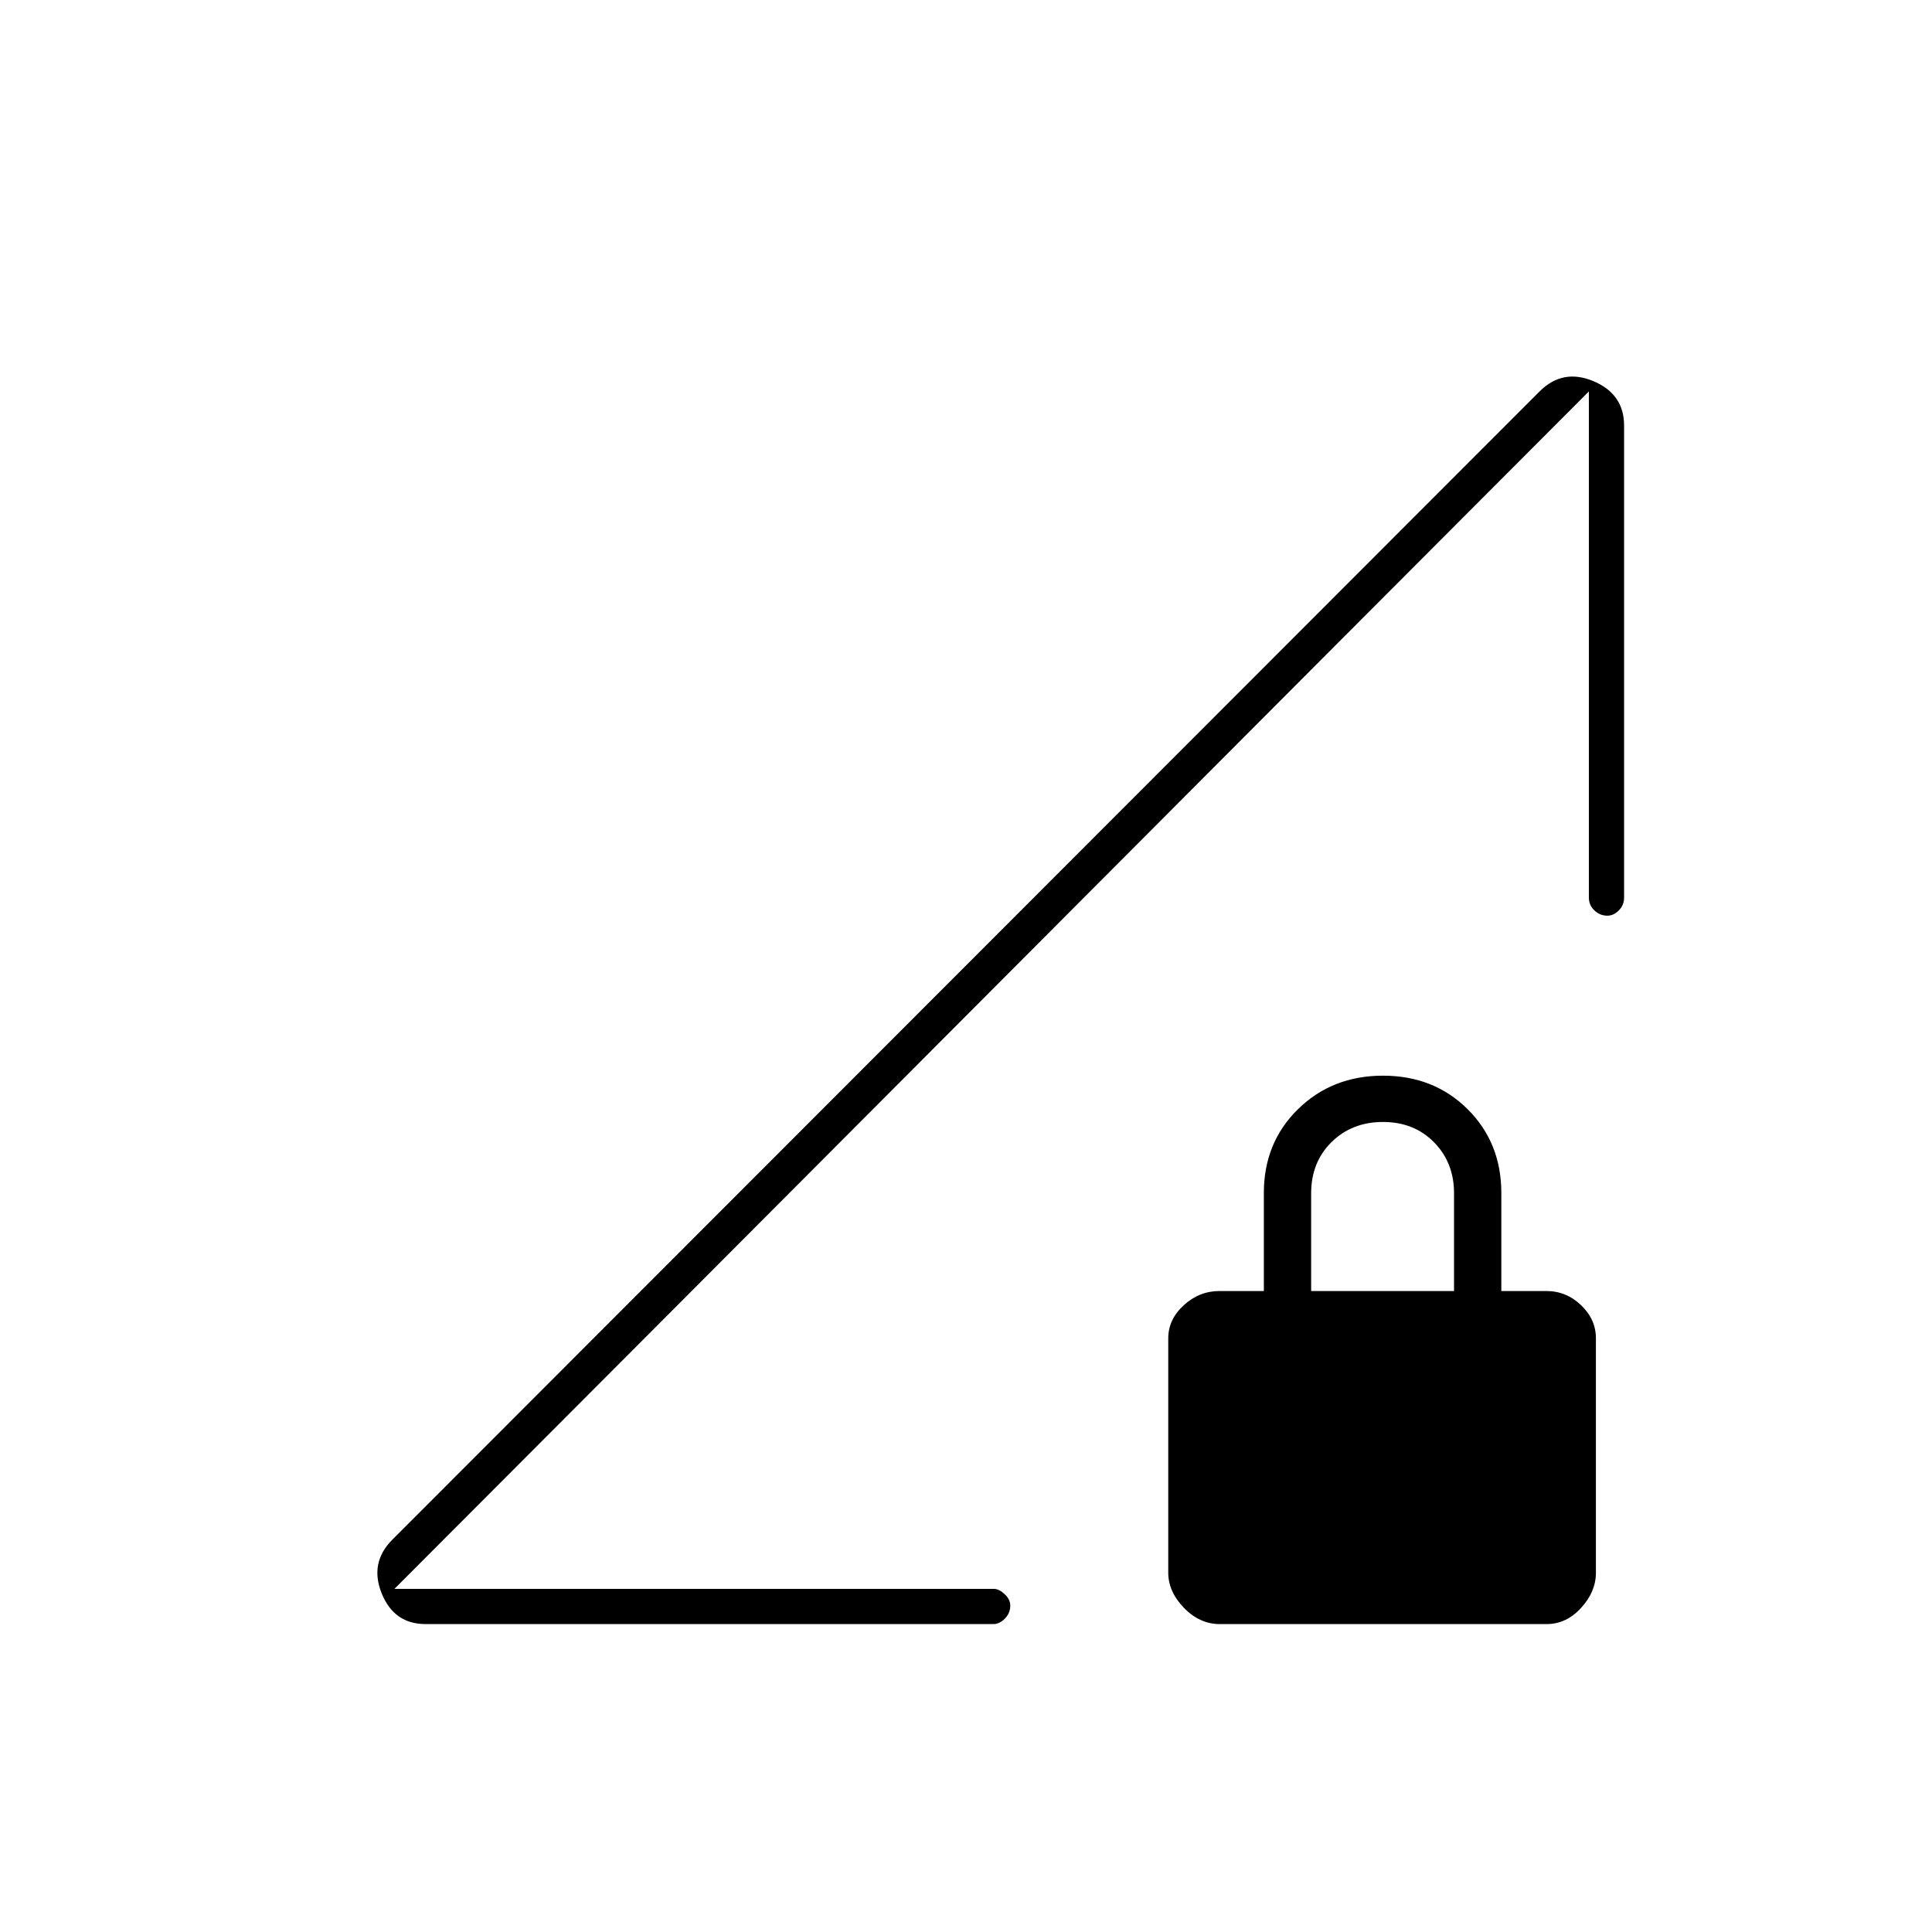 <svg xmlns="http://www.w3.org/2000/svg" height="20" viewBox="0 -960 960 960" width="20"><path d="m195-195 570-570.5q11.5-11.5 26.75-5.11T807-748.5V-514q0 3.75-2.61 6.37-2.61 2.63-5.71 2.63-3.68 0-6.43-2.63-2.75-2.62-2.75-6.37v-251.5L196-170.5h297.9q2.48 0 5.29 2.61t2.81 5.71q0 3.68-2.66 6.43-2.67 2.75-5.84 2.75H211.51q-15.7 0-21.85-15.25Q183.5-183.5 195-195Zm411.11 42q-9.99 0-17.8-8.06-7.81-8.06-7.81-17.44V-295q0-9.38 7.71-16.44 7.7-7.06 17.79-7.06h22v-48.73q0-24.97 16.96-41.62t42.25-16.65q25.29 0 42.04 16.65T746-367.23v48.73h22.35q9.94 0 17.3 7.06Q793-304.38 793-295v116.5q0 9.38-7.35 17.44-7.36 8.06-17.15 8.06H606.11Zm45.39-165.5h71v-48.65q0-15.15-9.93-25.25-9.94-10.1-25.36-10.1t-25.57 9.99q-10.14 10-10.14 25.51v48.5ZM196-170.5l593.5-595Q655.13-630.9 492.75-468T196-170.5Z"/></svg>